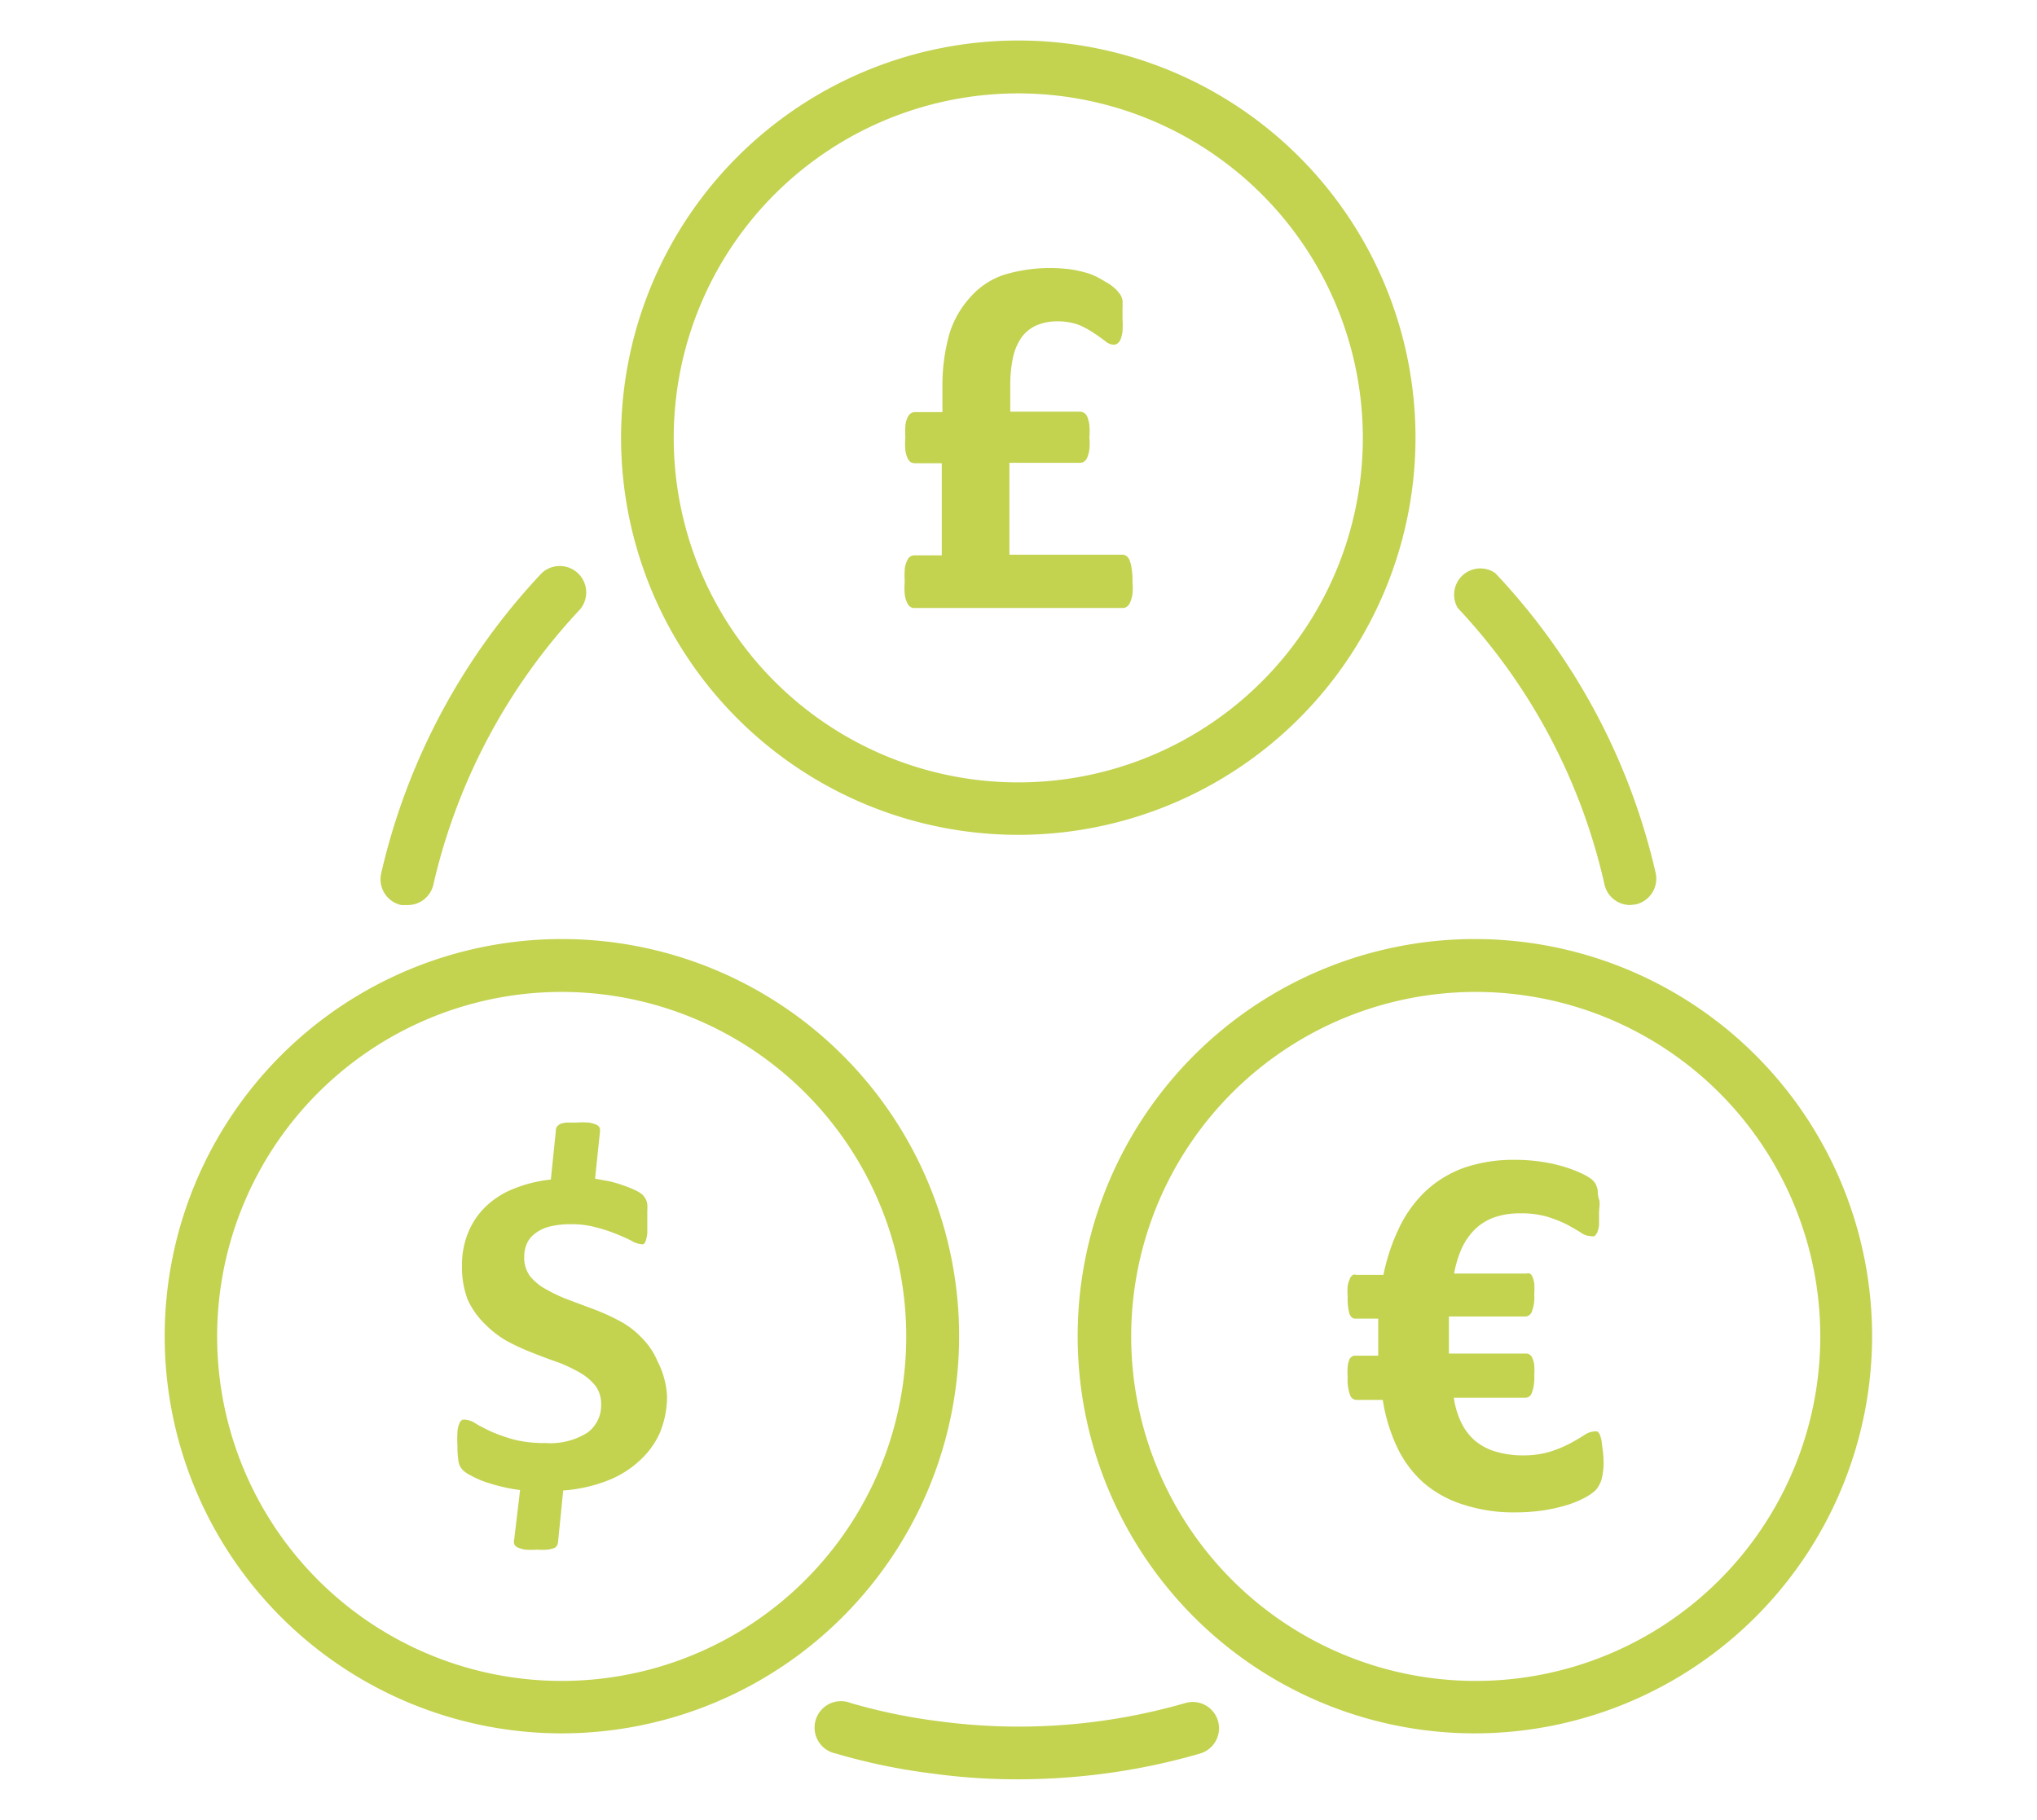 <svg id="Layer_1" data-name="Layer 1" xmlns="http://www.w3.org/2000/svg" viewBox="0 0 94 84"><defs><style>.cls-1{fill:#c3d24f;}</style></defs><path class="cls-1" d="M47,38.53A18.33,18.33,0,1,1,65.32,20.21,18.34,18.34,0,0,1,47,38.53ZM47,4.31a15.9,15.9,0,1,0,15.89,15.9A15.91,15.91,0,0,0,47,4.31Z"/><path class="cls-1" d="M52.26,26.84a3.18,3.18,0,0,1,0,.57,1.39,1.39,0,0,1-.1.37A.44.44,0,0,1,52,28a.31.31,0,0,1-.19.06H42.22A.31.31,0,0,1,42,28a.44.44,0,0,1-.15-.21,1.1,1.1,0,0,1-.1-.37,3.18,3.18,0,0,1,0-.57,4.73,4.73,0,0,1,0-.58,1.1,1.1,0,0,1,.1-.37.44.44,0,0,1,.15-.21.36.36,0,0,1,.2-.06h1.26V21.38H42.22a.38.38,0,0,1-.19-.05.42.42,0,0,1-.15-.19,1.17,1.17,0,0,1-.1-.37,3,3,0,0,1,0-.57,4.39,4.39,0,0,1,0-.56,1.17,1.17,0,0,1,.1-.37.42.42,0,0,1,.15-.19.36.36,0,0,1,.2-.06h1.26v-1.1a8.85,8.85,0,0,1,.32-2.51,4.44,4.44,0,0,1,1-1.73,3.55,3.55,0,0,1,1.53-1,7.33,7.33,0,0,1,3.12-.24,5.52,5.52,0,0,1,.89.22A4.11,4.11,0,0,1,51,13a2.14,2.14,0,0,1,.48.34,2,2,0,0,1,.22.26,1,1,0,0,1,.1.25,2.84,2.84,0,0,1,0,.36c0,.14,0,.32,0,.52a4.28,4.28,0,0,1,0,.56,1.33,1.33,0,0,1-.09.37.43.43,0,0,1-.14.19.32.32,0,0,1-.18.06.64.64,0,0,1-.38-.16c-.14-.11-.31-.23-.52-.37A4.38,4.38,0,0,0,49.8,15a2.83,2.83,0,0,0-1-.17,2.41,2.41,0,0,0-1,.2,1.71,1.71,0,0,0-.68.57,2.63,2.63,0,0,0-.38.93,6.09,6.09,0,0,0-.12,1.27V19h3.21a.36.36,0,0,1,.2.06.42.42,0,0,1,.15.19,1.54,1.54,0,0,1,.09.37,3,3,0,0,1,0,.56,3,3,0,0,1,0,.57,1.51,1.51,0,0,1-.1.37.42.42,0,0,1-.15.19.38.38,0,0,1-.19.05H46.58v4.24h5.2a.36.36,0,0,1,.2.06.44.44,0,0,1,.15.21,1.43,1.43,0,0,1,.09.37A3.22,3.22,0,0,1,52.26,26.84Z"/><path class="cls-1" d="M25.93,80A18.33,18.33,0,1,1,44.26,61.67,18.35,18.35,0,0,1,25.93,80Zm0-34.22A15.9,15.9,0,1,0,41.82,61.67,15.91,15.91,0,0,0,25.93,45.78Z"/><path class="cls-1" d="M68.07,80A18.33,18.33,0,1,1,86.39,61.67,18.35,18.35,0,0,1,68.07,80Zm0-34.22A15.9,15.9,0,1,0,84,61.67,15.9,15.9,0,0,0,68.07,45.78Z"/><path class="cls-1" d="M30.78,64.42a4.34,4.34,0,0,1-.34,1.73,3.87,3.87,0,0,1-1,1.33,4.63,4.63,0,0,1-1.5.89,7,7,0,0,1-1.95.42l-.24,2.39a.43.43,0,0,1-.05.16.27.27,0,0,1-.14.11,1.37,1.37,0,0,1-.29.07,3.09,3.09,0,0,1-.47,0,4.34,4.34,0,0,1-.57,0,1.41,1.41,0,0,1-.34-.1.28.28,0,0,1-.16-.16.41.41,0,0,1,0-.22L24,68.77a7.76,7.76,0,0,1-.91-.17c-.28-.07-.54-.15-.77-.23a4.8,4.8,0,0,1-.59-.27,1.38,1.38,0,0,1-.38-.26.72.72,0,0,1-.19-.38,4.4,4.4,0,0,1-.05-.74,5.54,5.54,0,0,1,0-.62,1.08,1.08,0,0,1,.08-.38.35.35,0,0,1,.14-.19.38.38,0,0,1,.19,0,1,1,0,0,1,.43.17c.18.11.42.23.71.37a8.34,8.34,0,0,0,1.05.37,5.77,5.77,0,0,0,1.46.16,3.2,3.2,0,0,0,1.94-.48,1.55,1.55,0,0,0,.63-1.29,1.38,1.38,0,0,0-.27-.88,2.49,2.49,0,0,0-.73-.61,7.06,7.06,0,0,0-1-.47c-.38-.13-.78-.28-1.18-.44a10.3,10.3,0,0,1-1.17-.54,4.68,4.68,0,0,1-1-.77A3.76,3.76,0,0,1,21.59,60a4.14,4.14,0,0,1-.27-1.58,3.88,3.88,0,0,1,.28-1.52,3.51,3.51,0,0,1,.8-1.2,4,4,0,0,1,1.29-.83,6.36,6.36,0,0,1,1.73-.43l.23-2.24A.33.33,0,0,1,25.7,52s.07-.08.14-.12a1.37,1.37,0,0,1,.29-.07l.47,0a4.45,4.45,0,0,1,.57,0,1.51,1.51,0,0,1,.35.1.28.28,0,0,1,.16.16.78.78,0,0,1,0,.22l-.22,2.11.66.12a5.36,5.36,0,0,1,.64.19,4.84,4.84,0,0,1,.55.22,1.46,1.46,0,0,1,.34.21.77.77,0,0,1,.14.19.67.67,0,0,1,.08.24,2.48,2.48,0,0,1,0,.33c0,.13,0,.28,0,.45s0,.42,0,.57a1.65,1.65,0,0,1-.07.34.34.34,0,0,1-.1.16.25.25,0,0,1-.13,0,1,1,0,0,1-.42-.15c-.19-.1-.42-.2-.69-.31a6.91,6.91,0,0,0-.94-.31,4.23,4.23,0,0,0-1.16-.15,4,4,0,0,0-1,.11,1.82,1.82,0,0,0-.67.32,1.22,1.22,0,0,0-.38.47,1.56,1.56,0,0,0-.12.62,1.42,1.42,0,0,0,.27.88,2.42,2.42,0,0,0,.75.61,6.74,6.74,0,0,0,1,.47l1.2.45a9.7,9.7,0,0,1,1.19.54,3.92,3.92,0,0,1,1,.76,3.39,3.39,0,0,1,.74,1.09A4,4,0,0,1,30.78,64.42Z"/><path class="cls-1" d="M74,67.45a3.13,3.13,0,0,1-.1.85,1.37,1.37,0,0,1-.27.48,2.41,2.41,0,0,1-.49.34,4.59,4.59,0,0,1-.79.33,8.08,8.08,0,0,1-1.07.25,9,9,0,0,1-1.33.1,7.49,7.49,0,0,1-2.43-.36,5.19,5.19,0,0,1-1.82-1,5.13,5.13,0,0,1-1.22-1.63,8,8,0,0,1-.67-2.2H62.59a.32.32,0,0,1-.29-.23,2,2,0,0,1-.11-.8,3.25,3.25,0,0,1,0-.47,1.06,1.06,0,0,1,.06-.31.32.32,0,0,1,.11-.17.23.23,0,0,1,.16-.06h1.08v-.38c0-.13,0-.27,0-.4s0-.32,0-.48v-.45H62.54c-.12,0-.21-.08-.27-.23a2.77,2.77,0,0,1-.08-.79,3.28,3.28,0,0,1,0-.49A1.53,1.53,0,0,1,62.3,59a.36.36,0,0,1,.13-.16.24.24,0,0,1,.16,0h1.25a9.27,9.27,0,0,1,.71-2.14A5.82,5.82,0,0,1,65.76,55a5.18,5.18,0,0,1,1.76-1.09,7,7,0,0,1,2.4-.38,8,8,0,0,1,1.22.09,7.08,7.08,0,0,1,1.07.24,5.85,5.85,0,0,1,.78.3,2.57,2.57,0,0,1,.45.26.93.93,0,0,1,.19.22,1.63,1.63,0,0,1,.1.29c0,.11,0,.26.06.43s0,.39,0,.64,0,.4,0,.54a1.33,1.33,0,0,1-.08.33.52.52,0,0,1-.13.18.39.39,0,0,1-.18,0,.84.84,0,0,1-.46-.17c-.17-.11-.39-.23-.64-.37a5.89,5.89,0,0,0-.92-.36A4.25,4.25,0,0,0,70.13,56a3.53,3.53,0,0,0-1.19.19,2.49,2.49,0,0,0-.89.56,3.06,3.06,0,0,0-.6.87,5.27,5.27,0,0,0-.35,1.16h3.33a.28.28,0,0,1,.17,0,.3.3,0,0,1,.12.16,1.07,1.07,0,0,1,.08.31,3.28,3.28,0,0,1,0,.49,1.85,1.85,0,0,1-.11.79.33.33,0,0,1-.29.23H66.86c0,.13,0,.26,0,.39s0,.28,0,.45,0,.29,0,.43,0,.29,0,.44h3.57a.29.29,0,0,1,.17.06.32.32,0,0,1,.12.17,1,1,0,0,1,.08.31,3.09,3.09,0,0,1,0,.47,2,2,0,0,1-.11.8.32.32,0,0,1-.29.23H67.09a3.76,3.76,0,0,0,.33,1.12,2.56,2.56,0,0,0,.61.83,2.6,2.6,0,0,0,.94.52,4.28,4.28,0,0,0,1.32.19,4.18,4.18,0,0,0,1.24-.17,5.82,5.82,0,0,0,.92-.38c.26-.14.48-.27.65-.38a.92.92,0,0,1,.43-.17.35.35,0,0,1,.18,0,.32.32,0,0,1,.13.19,1.15,1.15,0,0,1,.08.39A5.62,5.62,0,0,1,74,67.45Z"/><path class="cls-1" d="M18.78,41.77l-.27,0a1.22,1.22,0,0,1-.92-1.46A30,30,0,0,1,25,26.45a1.22,1.22,0,0,1,1.78,1.66A27.6,27.6,0,0,0,20,40.82,1.21,1.21,0,0,1,18.78,41.77Z"/><path class="cls-1" d="M75.22,41.77a1.22,1.22,0,0,1-1.19-1,27.43,27.43,0,0,0-6.76-12.71A1.21,1.21,0,0,1,69,26.45,29.83,29.83,0,0,1,76.4,40.28a1.22,1.22,0,0,1-.91,1.46Z"/><path class="cls-1" d="M47,82.12a28.48,28.48,0,0,1-4-.27,27.84,27.84,0,0,1-4.43-.92,1.22,1.22,0,1,1,.69-2.33,26.06,26.06,0,0,0,4.06.84A27.67,27.67,0,0,0,54.7,78.6a1.21,1.21,0,1,1,.68,2.33,29.58,29.58,0,0,1-4.44.93A30.79,30.79,0,0,1,47,82.12Z"/></svg>